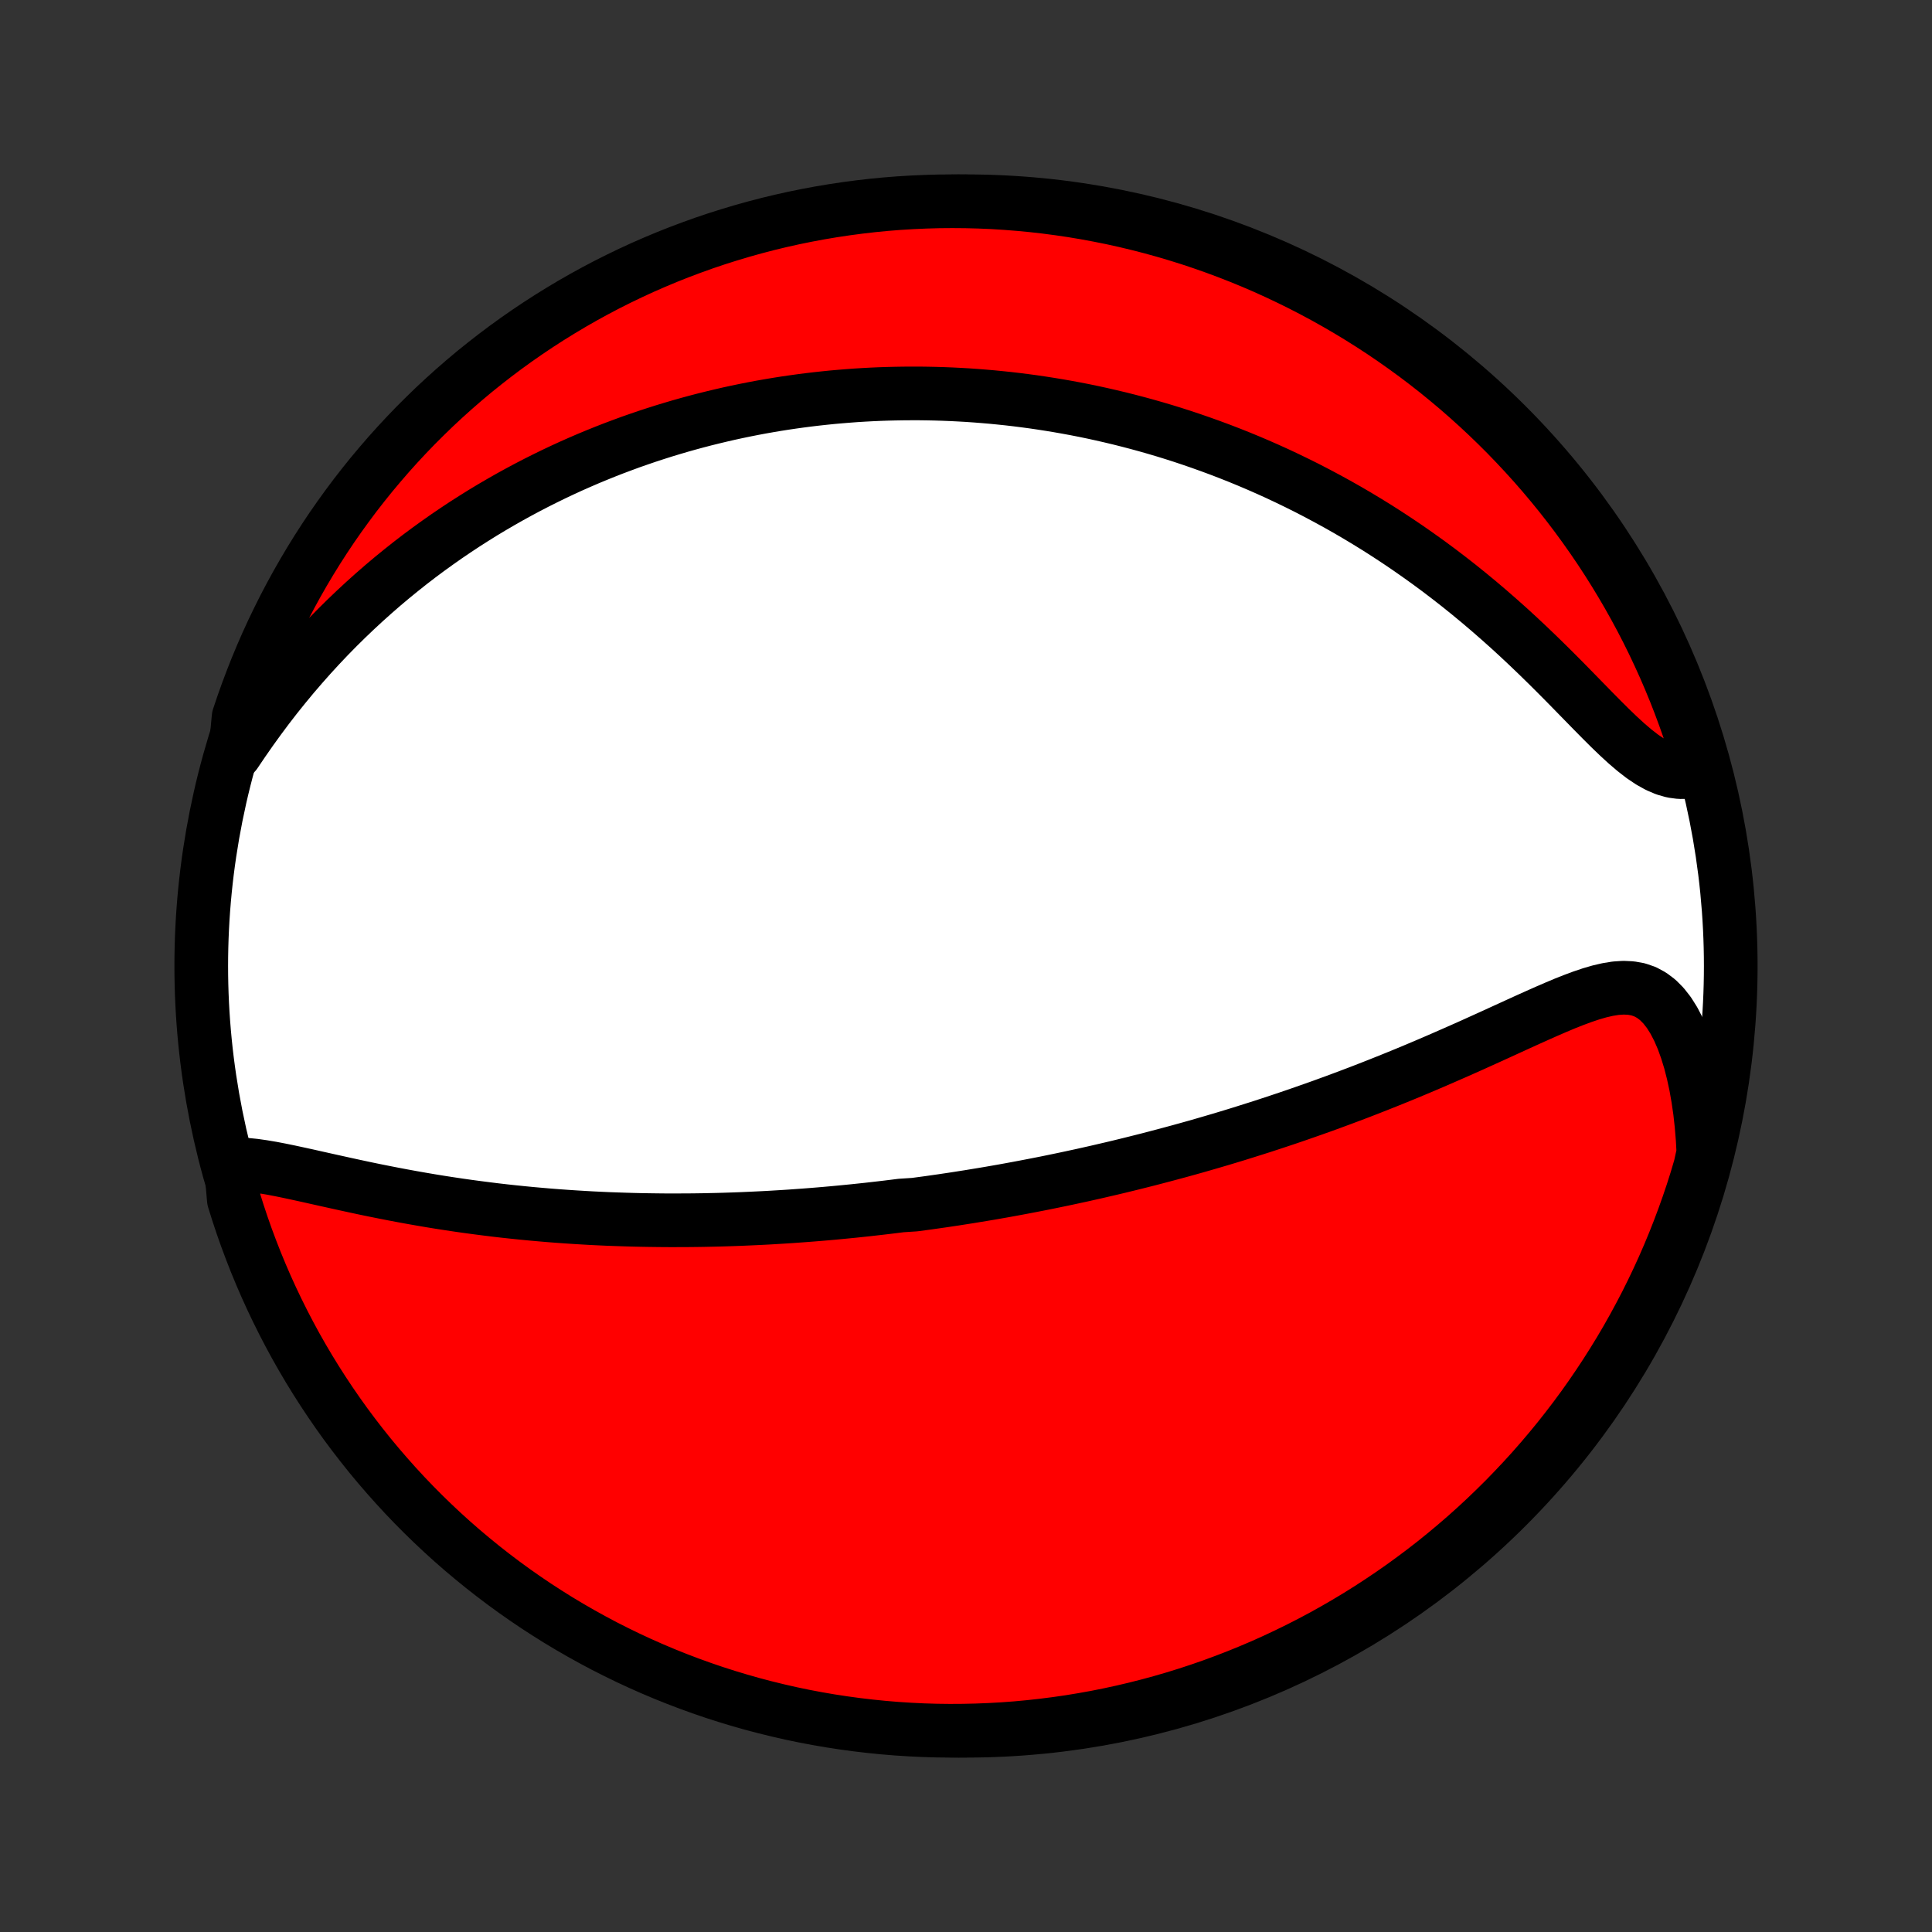 <?xml version="1.0" encoding="utf-8" standalone="no"?>
<!DOCTYPE svg PUBLIC "-//W3C//DTD SVG 1.1//EN"
  "http://www.w3.org/Graphics/SVG/1.1/DTD/svg11.dtd">
<!-- Created with matplotlib (http://matplotlib.org/) -->
<svg height="72pt" version="1.1" viewBox="0 0 72 72" width="72pt" xmlns="http://www.w3.org/2000/svg" xmlns:xlink="http://www.w3.org/1999/xlink">
 <rect x="0" y="0" width="72" height="72" fill="#333333" stroke="none"/>
 <defs>
  <style type="text/css">
*{stroke-linecap:butt;stroke-linejoin:round;}
  </style>
 </defs>
 <g id="figure_1">
  <g id="patch_1">
   <path d="
M0 72
L72 72
L72 0
L0 0
z
" style="fill:none;"/>
  </g>
  <g id="axes_1">
   <g id="PatchCollection_1">
    <defs>
     <path d="
M36 -7.5
C43.558 -7.5 50.808 -10.503 56.153 -15.848
C61.497 -21.192 64.5 -28.442 64.5 -36
C64.5 -43.558 61.497 -50.808 56.153 -56.153
C50.808 -61.497 43.558 -64.5 36 -64.5
C28.442 -64.5 21.192 -61.497 15.848 -56.153
C10.503 -50.808 7.5 -43.558 7.5 -36
C7.5 -28.442 10.503 -21.192 15.848 -15.848
C21.192 -10.503 28.442 -7.5 36 -7.5
z
" id="C0_0_a811fe30f3"/>
     <path d="
M8.6 -28.604
L8.883 -28.609
L9.178 -28.594
L9.484 -28.563
L9.799 -28.518
L10.121 -28.464
L10.45 -28.401
L10.785 -28.332
L11.124 -28.259
L11.467 -28.184
L11.814 -28.106
L12.163 -28.028
L12.515 -27.95
L12.868 -27.872
L13.222 -27.795
L13.577 -27.719
L13.933 -27.645
L14.288 -27.574
L14.644 -27.504
L14.998 -27.437
L15.353 -27.372
L15.706 -27.31
L16.058 -27.25
L16.408 -27.193
L16.757 -27.139
L17.105 -27.087
L17.45 -27.038
L17.794 -26.992
L18.136 -26.948
L18.475 -26.906
L18.813 -26.867
L19.148 -26.831
L19.48 -26.797
L19.811 -26.765
L20.139 -26.736
L20.465 -26.708
L20.788 -26.683
L21.108 -26.66
L21.427 -26.639
L21.742 -26.62
L22.056 -26.602
L22.367 -26.587
L22.675 -26.573
L22.982 -26.562
L23.285 -26.552
L23.587 -26.543
L23.886 -26.536
L24.183 -26.531
L24.478 -26.527
L24.771 -26.524
L25.061 -26.523
L25.35 -26.524
L25.636 -26.525
L25.921 -26.528
L26.203 -26.532
L26.484 -26.538
L26.763 -26.544
L27.04 -26.552
L27.315 -26.561
L27.589 -26.571
L27.861 -26.583
L28.132 -26.595
L28.402 -26.608
L28.67 -26.622
L28.936 -26.638
L29.201 -26.654
L29.466 -26.671
L29.729 -26.69
L29.991 -26.709
L30.252 -26.729
L30.512 -26.75
L30.771 -26.772
L31.029 -26.795
L31.286 -26.819
L31.543 -26.844
L31.799 -26.869
L32.055 -26.896
L32.31 -26.923
L32.565 -26.952
L32.819 -26.981
L33.073 -27.011
L33.326 -27.042
L33.58 -27.074
L34.086 -27.107
L34.339 -27.141
L34.593 -27.175
L34.846 -27.211
L35.099 -27.247
L35.353 -27.285
L35.607 -27.323
L35.861 -27.363
L36.116 -27.403
L36.371 -27.445
L36.627 -27.487
L36.883 -27.53
L37.141 -27.575
L37.398 -27.62
L37.657 -27.667
L37.916 -27.715
L38.177 -27.764
L38.438 -27.814
L38.7 -27.865
L38.964 -27.917
L39.228 -27.971
L39.494 -28.026
L39.761 -28.082
L40.03 -28.14
L40.299 -28.198
L40.571 -28.259
L40.843 -28.32
L41.118 -28.384
L41.394 -28.448
L41.672 -28.514
L41.951 -28.582
L42.232 -28.651
L42.515 -28.722
L42.8 -28.794
L43.087 -28.869
L43.376 -28.945
L43.667 -29.023
L43.96 -29.102
L44.256 -29.184
L44.553 -29.267
L44.853 -29.353
L45.155 -29.441
L45.459 -29.53
L45.765 -29.622
L46.074 -29.716
L46.385 -29.813
L46.699 -29.912
L47.015 -30.012
L47.333 -30.116
L47.654 -30.222
L47.977 -30.33
L48.303 -30.441
L48.63 -30.555
L48.961 -30.671
L49.293 -30.789
L49.627 -30.911
L49.964 -31.035
L50.303 -31.162
L50.644 -31.291
L50.987 -31.424
L51.331 -31.559
L51.678 -31.697
L52.025 -31.837
L52.375 -31.98
L52.725 -32.126
L53.077 -32.274
L53.43 -32.425
L53.783 -32.578
L54.137 -32.733
L54.491 -32.889
L54.846 -33.047
L55.199 -33.207
L55.553 -33.367
L55.905 -33.528
L56.257 -33.689
L56.607 -33.849
L56.954 -34.007
L57.3 -34.162
L57.642 -34.314
L57.982 -34.461
L58.317 -34.602
L58.648 -34.733
L58.974 -34.854
L59.295 -34.962
L59.608 -35.053
L59.915 -35.124
L60.213 -35.172
L60.502 -35.191
L60.781 -35.178
L61.049 -35.13
L61.305 -35.042
L61.548 -34.911
L61.778 -34.738
L61.994 -34.521
L62.196 -34.263
L62.383 -33.965
L62.556 -33.631
L62.714 -33.265
L62.857 -32.869
L62.986 -32.449
L63.099 -32.007
L63.199 -31.546
L63.283 -31.069
L63.354 -30.579
L63.41 -30.078
L63.452 -29.567
L63.48 -29.049
L63.366 -28.526
L63.223 -28.041
L63.072 -27.565
L62.912 -27.091
L62.744 -26.62
L62.568 -26.152
L62.384 -25.686
L62.192 -25.224
L61.992 -24.765
L61.784 -24.31
L61.568 -23.858
L61.345 -23.41
L61.113 -22.966
L60.874 -22.525
L60.628 -22.089
L60.374 -21.657
L60.112 -21.23
L59.843 -20.806
L59.567 -20.388
L59.284 -19.974
L58.994 -19.565
L58.696 -19.161
L58.392 -18.763
L58.081 -18.369
L57.763 -17.981
L57.439 -17.599
L57.108 -17.221
L56.77 -16.85
L56.426 -16.485
L56.077 -16.125
L55.72 -15.772
L55.358 -15.424
L54.99 -15.083
L54.617 -14.749
L54.237 -14.421
L53.852 -14.099
L53.462 -13.784
L53.066 -13.476
L52.665 -13.175
L52.259 -12.88
L51.848 -12.593
L51.432 -12.313
L51.012 -12.04
L50.587 -11.774
L50.157 -11.516
L49.723 -11.265
L49.285 -11.021
L48.843 -10.786
L48.397 -10.558
L47.947 -10.338
L47.494 -10.125
L47.037 -9.92
L46.577 -9.724
L46.113 -9.535
L45.647 -9.355
L45.177 -9.182
L44.705 -9.018
L44.23 -8.862
L43.752 -8.714
L43.273 -8.575
L42.791 -8.444
L42.306 -8.321
L41.821 -8.207
L41.333 -8.101
L40.843 -8.003
L40.352 -7.915
L39.86 -7.834
L39.367 -7.763
L38.872 -7.7
L38.377 -7.645
L37.881 -7.599
L37.384 -7.562
L36.887 -7.534
L36.39 -7.514
L35.893 -7.503
L35.395 -7.5
L34.898 -7.506
L34.401 -7.521
L33.905 -7.545
L33.409 -7.577
L32.914 -7.618
L32.42 -7.668
L31.927 -7.726
L31.436 -7.793
L30.945 -7.868
L30.457 -7.952
L29.97 -8.044
L29.484 -8.145
L29.001 -8.255
L28.52 -8.373
L28.041 -8.499
L27.565 -8.634
L27.091 -8.777
L26.62 -8.928
L26.152 -9.088
L25.686 -9.256
L25.224 -9.432
L24.765 -9.616
L24.31 -9.808
L23.858 -10.008
L23.41 -10.216
L22.966 -10.432
L22.525 -10.655
L22.089 -10.887
L21.657 -11.126
L21.23 -11.372
L20.806 -11.626
L20.388 -11.888
L19.974 -12.156
L19.565 -12.433
L19.161 -12.716
L18.763 -13.006
L18.369 -13.304
L17.981 -13.608
L17.599 -13.919
L17.221 -14.237
L16.85 -14.561
L16.485 -14.892
L16.125 -15.23
L15.772 -15.573
L15.424 -15.924
L15.083 -16.28
L14.749 -16.642
L14.421 -17.01
L14.099 -17.384
L13.784 -17.763
L13.476 -18.148
L13.175 -18.538
L12.88 -18.934
L12.593 -19.335
L12.313 -19.741
L12.04 -20.152
L11.774 -20.568
L11.516 -20.988
L11.265 -21.413
L11.021 -21.843
L10.786 -22.277
L10.558 -22.715
L10.338 -23.157
L10.125 -23.603
L9.92 -24.053
L9.724 -24.506
L9.535 -24.963
L9.355 -25.423
L9.182 -25.887
L9.018 -26.353
L8.862 -26.823
L8.714 -27.295
z
" id="C0_1_2856597714"/>
     <path d="
M8.765 -43.927
L9.059 -44.362
L9.358 -44.791
L9.662 -45.212
L9.971 -45.626
L10.284 -46.031
L10.602 -46.427
L10.923 -46.815
L11.248 -47.193
L11.575 -47.562
L11.905 -47.922
L12.238 -48.273
L12.572 -48.614
L12.909 -48.946
L13.246 -49.268
L13.585 -49.582
L13.924 -49.886
L14.264 -50.182
L14.605 -50.469
L14.946 -50.747
L15.286 -51.017
L15.627 -51.279
L15.967 -51.532
L16.307 -51.777
L16.646 -52.015
L16.985 -52.245
L17.322 -52.468
L17.659 -52.683
L17.994 -52.892
L18.328 -53.093
L18.662 -53.288
L18.994 -53.477
L19.325 -53.659
L19.654 -53.835
L19.982 -54.005
L20.309 -54.169
L20.634 -54.328
L20.958 -54.481
L21.28 -54.629
L21.601 -54.771
L21.921 -54.909
L22.239 -55.041
L22.556 -55.169
L22.871 -55.292
L23.186 -55.41
L23.498 -55.525
L23.81 -55.634
L24.12 -55.74
L24.429 -55.841
L24.737 -55.939
L25.044 -56.032
L25.349 -56.122
L25.654 -56.208
L25.957 -56.29
L26.259 -56.369
L26.561 -56.444
L26.862 -56.516
L27.162 -56.585
L27.461 -56.65
L27.759 -56.712
L28.057 -56.771
L28.354 -56.827
L28.65 -56.879
L28.946 -56.929
L29.242 -56.976
L29.537 -57.019
L29.832 -57.06
L30.126 -57.098
L30.421 -57.133
L30.715 -57.165
L31.009 -57.195
L31.303 -57.221
L31.597 -57.245
L31.891 -57.267
L32.185 -57.285
L32.48 -57.301
L32.774 -57.314
L33.069 -57.324
L33.365 -57.331
L33.661 -57.336
L33.957 -57.338
L34.254 -57.338
L34.552 -57.334
L34.85 -57.328
L35.149 -57.319
L35.449 -57.307
L35.75 -57.292
L36.051 -57.275
L36.354 -57.254
L36.658 -57.23
L36.963 -57.204
L37.269 -57.174
L37.576 -57.142
L37.885 -57.106
L38.194 -57.067
L38.506 -57.025
L38.819 -56.979
L39.133 -56.93
L39.449 -56.878
L39.767 -56.822
L40.086 -56.763
L40.407 -56.7
L40.73 -56.633
L41.054 -56.562
L41.381 -56.487
L41.709 -56.409
L42.039 -56.326
L42.372 -56.239
L42.706 -56.148
L43.043 -56.052
L43.381 -55.952
L43.722 -55.847
L44.065 -55.737
L44.409 -55.622
L44.756 -55.502
L45.105 -55.377
L45.457 -55.247
L45.81 -55.111
L46.166 -54.97
L46.523 -54.823
L46.883 -54.67
L47.245 -54.511
L47.609 -54.346
L47.974 -54.174
L48.342 -53.996
L48.711 -53.812
L49.082 -53.62
L49.454 -53.422
L49.828 -53.217
L50.203 -53.005
L50.58 -52.785
L50.957 -52.558
L51.336 -52.324
L51.714 -52.082
L52.094 -51.832
L52.474 -51.575
L52.853 -51.31
L53.233 -51.038
L53.612 -50.758
L53.99 -50.47
L54.368 -50.175
L54.744 -49.872
L55.118 -49.563
L55.49 -49.247
L55.86 -48.924
L56.228 -48.596
L56.592 -48.262
L56.953 -47.923
L57.31 -47.581
L57.664 -47.235
L58.013 -46.888
L58.357 -46.541
L58.696 -46.195
L59.03 -45.853
L59.358 -45.517
L59.681 -45.19
L59.998 -44.874
L60.31 -44.574
L60.615 -44.294
L60.915 -44.038
L61.209 -43.81
L61.498 -43.616
L61.782 -43.458
L62.061 -43.339
L62.335 -43.261
L62.604 -43.225
L62.869 -43.229
L63.128 -43.271
L63.393 -43.348
L63.251 -43.866
L63.102 -44.343
L62.944 -44.818
L62.777 -45.289
L62.603 -45.758
L62.421 -46.224
L62.23 -46.687
L62.032 -47.146
L61.825 -47.602
L61.611 -48.055
L61.389 -48.504
L61.159 -48.949
L60.921 -49.39
L60.676 -49.827
L60.423 -50.26
L60.163 -50.688
L59.896 -51.112
L59.621 -51.532
L59.339 -51.946
L59.05 -52.356
L58.754 -52.761
L58.451 -53.161
L58.142 -53.555
L57.825 -53.944
L57.502 -54.328
L57.172 -54.706
L56.836 -55.078
L56.493 -55.445
L56.145 -55.806
L55.79 -56.16
L55.429 -56.509
L55.062 -56.851
L54.689 -57.187
L54.311 -57.517
L53.927 -57.839
L53.538 -58.156
L53.143 -58.465
L52.743 -58.768
L52.338 -59.063
L51.928 -59.352
L51.513 -59.634
L51.093 -59.908
L50.669 -60.175
L50.24 -60.435
L49.807 -60.687
L49.37 -60.932
L48.929 -61.169
L48.483 -61.399
L48.035 -61.62
L47.582 -61.834
L47.126 -62.041
L46.666 -62.239
L46.203 -62.429
L45.737 -62.611
L45.268 -62.785
L44.796 -62.951
L44.322 -63.109
L43.845 -63.258
L43.366 -63.399
L42.884 -63.532
L42.4 -63.656
L41.915 -63.772
L41.427 -63.88
L40.938 -63.978
L40.447 -64.069
L39.955 -64.151
L39.462 -64.224
L38.968 -64.289
L38.473 -64.345
L37.977 -64.392
L37.48 -64.431
L36.983 -64.462
L36.486 -64.483
L35.989 -64.496
L35.491 -64.5
L34.994 -64.496
L34.497 -64.482
L34.001 -64.46
L33.505 -64.43
L33.01 -64.391
L32.516 -64.343
L32.023 -64.286
L31.531 -64.221
L31.04 -64.147
L30.551 -64.065
L30.064 -63.974
L29.578 -63.875
L29.094 -63.767
L28.613 -63.651
L28.134 -63.526
L27.657 -63.393
L27.182 -63.251
L26.711 -63.102
L26.242 -62.944
L25.776 -62.777
L25.313 -62.603
L24.854 -62.421
L24.398 -62.23
L23.945 -62.032
L23.496 -61.825
L23.051 -61.611
L22.61 -61.389
L22.173 -61.159
L21.74 -60.921
L21.312 -60.676
L20.888 -60.423
L20.468 -60.163
L20.054 -59.896
L19.644 -59.621
L19.239 -59.339
L18.839 -59.05
L18.445 -58.754
L18.056 -58.451
L17.672 -58.142
L17.294 -57.825
L16.922 -57.502
L16.555 -57.172
L16.194 -56.836
L15.84 -56.493
L15.491 -56.145
L15.149 -55.79
L14.813 -55.429
L14.483 -55.062
L14.161 -54.689
L13.844 -54.311
L13.535 -53.927
L13.232 -53.538
L12.937 -53.143
L12.648 -52.743
L12.366 -52.338
L12.092 -51.928
L11.825 -51.513
L11.565 -51.093
L11.313 -50.669
L11.068 -50.24
L10.831 -49.807
L10.601 -49.37
L10.38 -48.929
L10.165 -48.483
L9.959 -48.035
L9.761 -47.582
L9.571 -47.126
L9.389 -46.666
L9.215 -46.203
L9.049 -45.737
L8.891 -45.268
z
" id="C0_2_b929e0063d"/>
    </defs>
    <g clip-path="url(#p1bffca34e9)">
     <use style="fill:#ffffff;stroke:#000000;stroke-width:2.0;" x="0.0" xlink:href="#C0_0_a811fe30f3" y="72.0"/>
    </g>
    <g clip-path="url(#p1bffca34e9)">
     <use style="fill:#ff0000;stroke:#000000;stroke-width:2.0;" x="0.0" xlink:href="#C0_1_2856597714" y="72.0"/>
    </g>
    <g clip-path="url(#p1bffca34e9)">
     <use style="fill:#ff0000;stroke:#000000;stroke-width:2.0;" x="0.0" xlink:href="#C0_2_b929e0063d" y="72.0"/>
    </g>
   </g>
  </g>
 </g>
 <defs>
  <clipPath id="p1bffca34e9">
   <rect height="72.0" width="72.0" x="0.0" y="0.0"/>
  </clipPath>
 </defs>
</svg>
